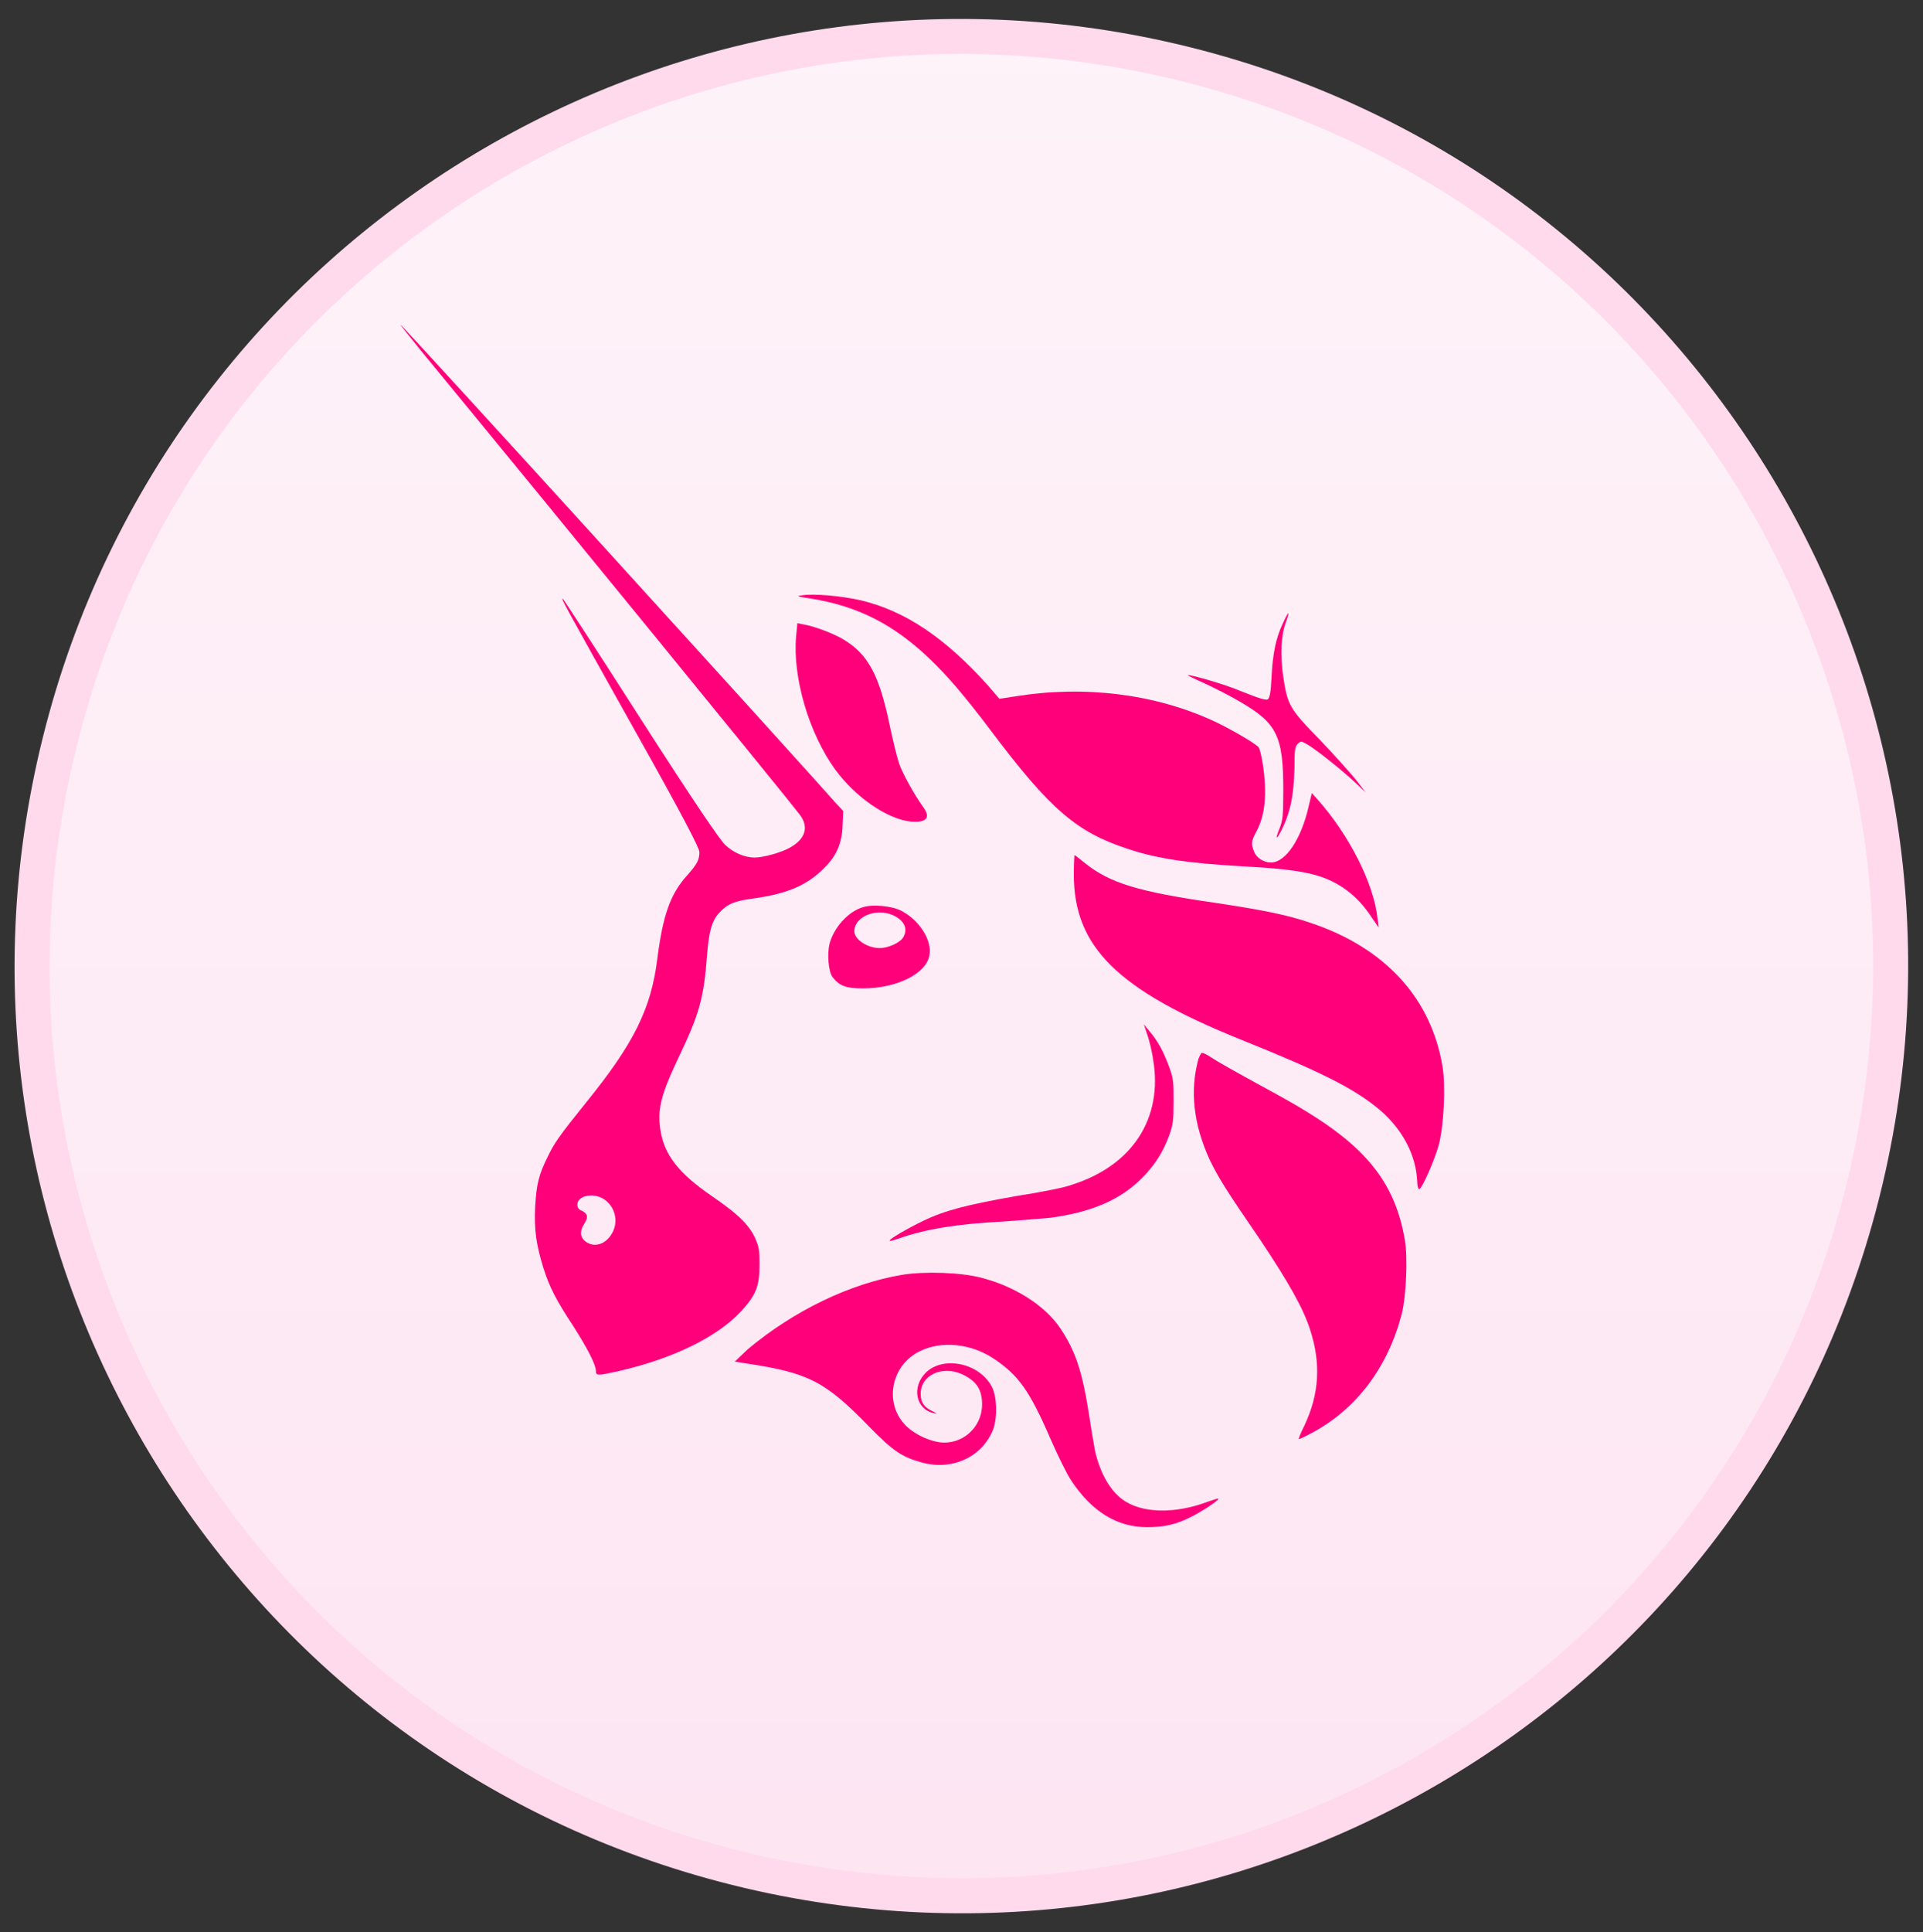 <svg width="220" height="221" viewBox="0 0 220 221" fill="none" xmlns="http://www.w3.org/2000/svg">
<rect x="0" y="0" width="220" height="221" fill="#333333" stroke="none"/>
<path d="M213.124 136.223L212.995 136.739C198.574 193.396 141.056 227.811 84.257 213.649C27.31 199.448 -7.357 141.749 6.85 84.789C21.046 27.818 78.742 -6.852 135.694 7.349C192.66 21.551 227.326 79.256 213.124 136.223Z" fill="url(#paint0_linear_4_5473)" stroke="#FFD9EC" stroke-width="4"/>
<path d="M92.638 68.439C91.149 68.227 91.078 68.156 91.787 68.085C93.135 67.872 96.255 68.156 98.453 68.652C103.559 69.857 108.168 72.978 113.061 78.438L114.338 79.927L116.182 79.643C124.053 78.367 132.137 79.36 138.874 82.48C140.717 83.331 143.625 85.033 143.979 85.458C144.121 85.6 144.334 86.522 144.476 87.444C144.972 90.777 144.759 93.259 143.696 95.173C143.128 96.237 143.128 96.521 143.483 97.442C143.767 98.152 144.618 98.648 145.398 98.648C147.099 98.648 148.872 95.954 149.723 92.195L150.078 90.706L150.716 91.415C154.333 95.457 157.169 101.059 157.595 105.03L157.736 106.094L157.098 105.172C156.035 103.541 155.042 102.477 153.694 101.556C151.283 99.924 148.731 99.428 141.994 99.074C135.895 98.719 132.421 98.223 129.017 97.088C123.202 95.173 120.224 92.691 113.345 83.544C110.296 79.502 108.381 77.303 106.466 75.46C102.283 71.418 98.099 69.29 92.638 68.439Z" fill="#FF007A"/>
<path d="M145.466 77.445C145.608 74.751 145.963 72.978 146.742 71.347C147.026 70.708 147.31 70.141 147.381 70.141C147.452 70.141 147.31 70.638 147.097 71.205C146.53 72.765 146.459 74.963 146.813 77.445C147.31 80.636 147.523 81.062 150.926 84.537C152.486 86.167 154.33 88.224 155.039 89.075L156.245 90.635L155.039 89.5C153.55 88.082 150.146 85.387 149.366 85.033C148.87 84.749 148.799 84.749 148.444 85.104C148.161 85.387 148.09 85.813 148.09 87.869C148.019 91.06 147.593 93.046 146.53 95.102C145.963 96.166 145.892 95.953 146.388 94.748C146.742 93.826 146.813 93.4 146.813 90.351C146.813 84.182 146.104 82.693 141.779 80.211C140.715 79.573 138.871 78.651 137.808 78.154C136.673 77.658 135.822 77.233 135.893 77.233C136.035 77.091 140.219 78.296 141.849 79.005C144.331 79.998 144.757 80.069 145.041 79.998C145.253 79.785 145.395 79.218 145.466 77.445Z" fill="#FF007A"/>
<path d="M95.548 88.011C92.57 83.898 90.655 77.516 91.081 72.765L91.222 71.276L91.931 71.418C93.208 71.63 95.406 72.481 96.47 73.12C99.306 74.822 100.583 77.162 101.788 82.976C102.143 84.678 102.639 86.664 102.852 87.302C103.207 88.366 104.554 90.848 105.689 92.408C106.469 93.542 105.972 94.11 104.199 93.968C101.505 93.684 97.888 91.202 95.548 88.011Z" fill="#FF007A"/>
<path d="M141.852 118.859C127.812 113.185 122.848 108.292 122.848 99.996C122.848 98.79 122.919 97.797 122.919 97.797C122.99 97.797 123.486 98.223 124.124 98.719C126.961 100.988 130.152 101.981 139.016 103.258C144.192 104.038 147.171 104.605 149.866 105.527C158.446 108.363 163.764 114.178 165.041 122.05C165.395 124.319 165.183 128.644 164.615 130.914C164.119 132.686 162.701 135.948 162.346 136.019C162.275 136.019 162.133 135.665 162.133 135.097C161.992 132.119 160.502 129.283 158.021 127.084C155.042 124.531 151.213 122.617 141.852 118.859Z" fill="#FF007A"/>
<path d="M131.924 121.199C131.782 120.135 131.428 118.788 131.215 118.22L130.86 117.157L131.498 117.937C132.42 119 133.129 120.277 133.768 122.05C134.264 123.397 134.264 123.823 134.264 126.021C134.264 128.148 134.193 128.645 133.768 129.85C133.058 131.765 132.207 133.112 130.789 134.601C128.236 137.225 124.903 138.643 120.152 139.281C119.301 139.352 116.89 139.565 114.763 139.707C109.444 139.991 105.899 140.558 102.708 141.692C102.282 141.834 101.857 141.976 101.786 141.905C101.644 141.763 103.842 140.487 105.615 139.636C108.097 138.431 110.65 137.792 116.252 136.799C119.018 136.374 121.854 135.807 122.563 135.523C129.584 133.325 133.058 127.865 131.924 121.199Z" fill="#FF007A"/>
<path d="M138.382 132.615C136.538 128.573 136.112 124.744 137.105 121.127C137.247 120.773 137.389 120.418 137.531 120.418C137.672 120.418 138.098 120.631 138.523 120.915C139.374 121.482 141.147 122.475 145.686 124.957C151.43 128.077 154.692 130.488 156.961 133.253C158.946 135.665 160.152 138.43 160.719 141.834C161.074 143.748 160.861 148.358 160.365 150.273C158.805 156.3 155.259 161.122 150.082 163.888C149.302 164.313 148.664 164.597 148.593 164.597C148.522 164.597 148.806 163.888 149.231 163.037C150.933 159.42 151.146 155.946 149.869 152.045C149.09 149.634 147.458 146.727 144.197 141.834C140.296 136.161 139.374 134.672 138.382 132.615Z" fill="#FF007A"/>
<path d="M85.55 154.315C90.797 149.918 97.25 146.798 103.207 145.805C105.76 145.38 110.015 145.522 112.355 146.16C116.113 147.153 119.517 149.28 121.29 151.904C122.992 154.457 123.772 156.655 124.552 161.548C124.835 163.463 125.19 165.448 125.261 165.874C125.828 168.426 126.963 170.412 128.381 171.476C130.579 173.107 134.409 173.178 138.167 171.759C138.805 171.547 139.373 171.334 139.373 171.405C139.514 171.547 137.6 172.823 136.323 173.461C134.551 174.383 133.132 174.667 131.218 174.667C127.814 174.667 124.906 172.894 122.566 169.348C122.07 168.639 121.077 166.583 120.226 164.668C117.744 158.924 116.468 157.222 113.56 155.308C111.007 153.677 107.745 153.322 105.263 154.527C102.002 156.088 101.151 160.272 103.42 162.824C104.342 163.888 106.043 164.739 107.462 164.952C110.086 165.306 112.355 163.25 112.355 160.626C112.355 158.924 111.717 157.931 110.015 157.151C107.745 156.159 105.263 157.293 105.334 159.491C105.334 160.413 105.76 160.981 106.682 161.406C107.249 161.69 107.249 161.69 106.824 161.619C104.767 161.193 104.271 158.64 105.902 157.009C107.887 155.024 112.071 155.875 113.489 158.64C114.057 159.775 114.128 162.044 113.631 163.463C112.426 166.583 109.022 168.214 105.547 167.292C103.207 166.654 102.214 166.015 99.378 163.108C94.414 158.002 92.499 157.009 85.408 155.946L84.061 155.733L85.55 154.315Z" fill="#FF007A"/>
<path fill-rule="evenodd" clip-rule="evenodd" d="M48.248 40.216C64.771 60.284 90.229 91.486 91.505 93.188C92.569 94.606 92.143 95.954 90.371 96.946C89.378 97.514 87.321 98.081 86.328 98.081C85.194 98.081 83.847 97.514 82.925 96.592C82.286 95.954 79.521 91.912 73.281 82.196C68.529 74.751 64.487 68.581 64.416 68.51C64.133 68.368 64.133 68.368 72.784 83.828C78.244 93.543 80.017 97.017 80.017 97.443C80.017 98.365 79.734 98.861 78.599 100.137C76.684 102.265 75.833 104.676 75.195 109.711C74.486 115.313 72.571 119.284 67.111 126.021C63.92 129.992 63.424 130.701 62.644 132.332C61.651 134.317 61.367 135.452 61.225 138.005C61.084 140.699 61.367 142.401 62.147 144.954C62.856 147.223 63.636 148.713 65.551 151.62C67.182 154.173 68.175 156.088 68.175 156.797C68.175 157.364 68.317 157.364 70.87 156.797C76.968 155.378 82.003 152.967 84.768 149.989C86.47 148.145 86.896 147.153 86.896 144.6C86.896 142.969 86.825 142.614 86.399 141.621C85.69 140.061 84.343 138.785 81.435 136.799C77.606 134.176 75.975 132.048 75.55 129.212C75.195 126.801 75.621 125.169 77.748 120.702C79.946 116.093 80.513 114.178 80.868 109.498C81.081 106.52 81.435 105.314 82.286 104.392C83.208 103.399 83.988 103.045 86.187 102.761C89.803 102.265 92.143 101.343 93.987 99.57C95.618 98.081 96.327 96.592 96.398 94.393L96.469 92.762L95.547 91.77C92.214 87.94 46.05 37.167 45.837 37.167C45.766 37.167 46.901 38.514 48.248 40.216ZM70.018 141.054C70.799 139.707 70.373 138.005 69.097 137.154C67.891 136.374 66.047 136.728 66.047 137.792C66.047 138.076 66.189 138.359 66.615 138.501C67.253 138.856 67.324 139.21 66.827 139.99C66.331 140.77 66.331 141.48 66.969 141.976C67.962 142.756 69.309 142.33 70.018 141.054Z" fill="#FF007A"/>
<path fill-rule="evenodd" clip-rule="evenodd" d="M98.734 103.754C97.032 104.25 95.401 106.094 94.904 107.938C94.621 109.073 94.763 111.129 95.259 111.767C96.039 112.76 96.748 113.044 98.734 113.044C102.634 113.044 105.967 111.342 106.321 109.285C106.676 107.583 105.187 105.243 103.13 104.18C102.067 103.612 99.868 103.4 98.734 103.754ZM103.272 107.3C103.839 106.449 103.627 105.527 102.563 104.889C100.648 103.683 97.741 104.676 97.741 106.52C97.741 107.442 99.23 108.434 100.648 108.434C101.57 108.434 102.847 107.867 103.272 107.3Z" fill="#FF007A"/>
<defs>
<linearGradient id="paint0_linear_4_5473" x1="-0.002" y1="0.5" x2="-0.002" y2="220.5" gradientUnits="userSpaceOnUse">
<stop stop-color="#FEF3F9"/>
<stop offset="1" stop-color="#FDE5F2"/>
</linearGradient>
</defs>
</svg>
